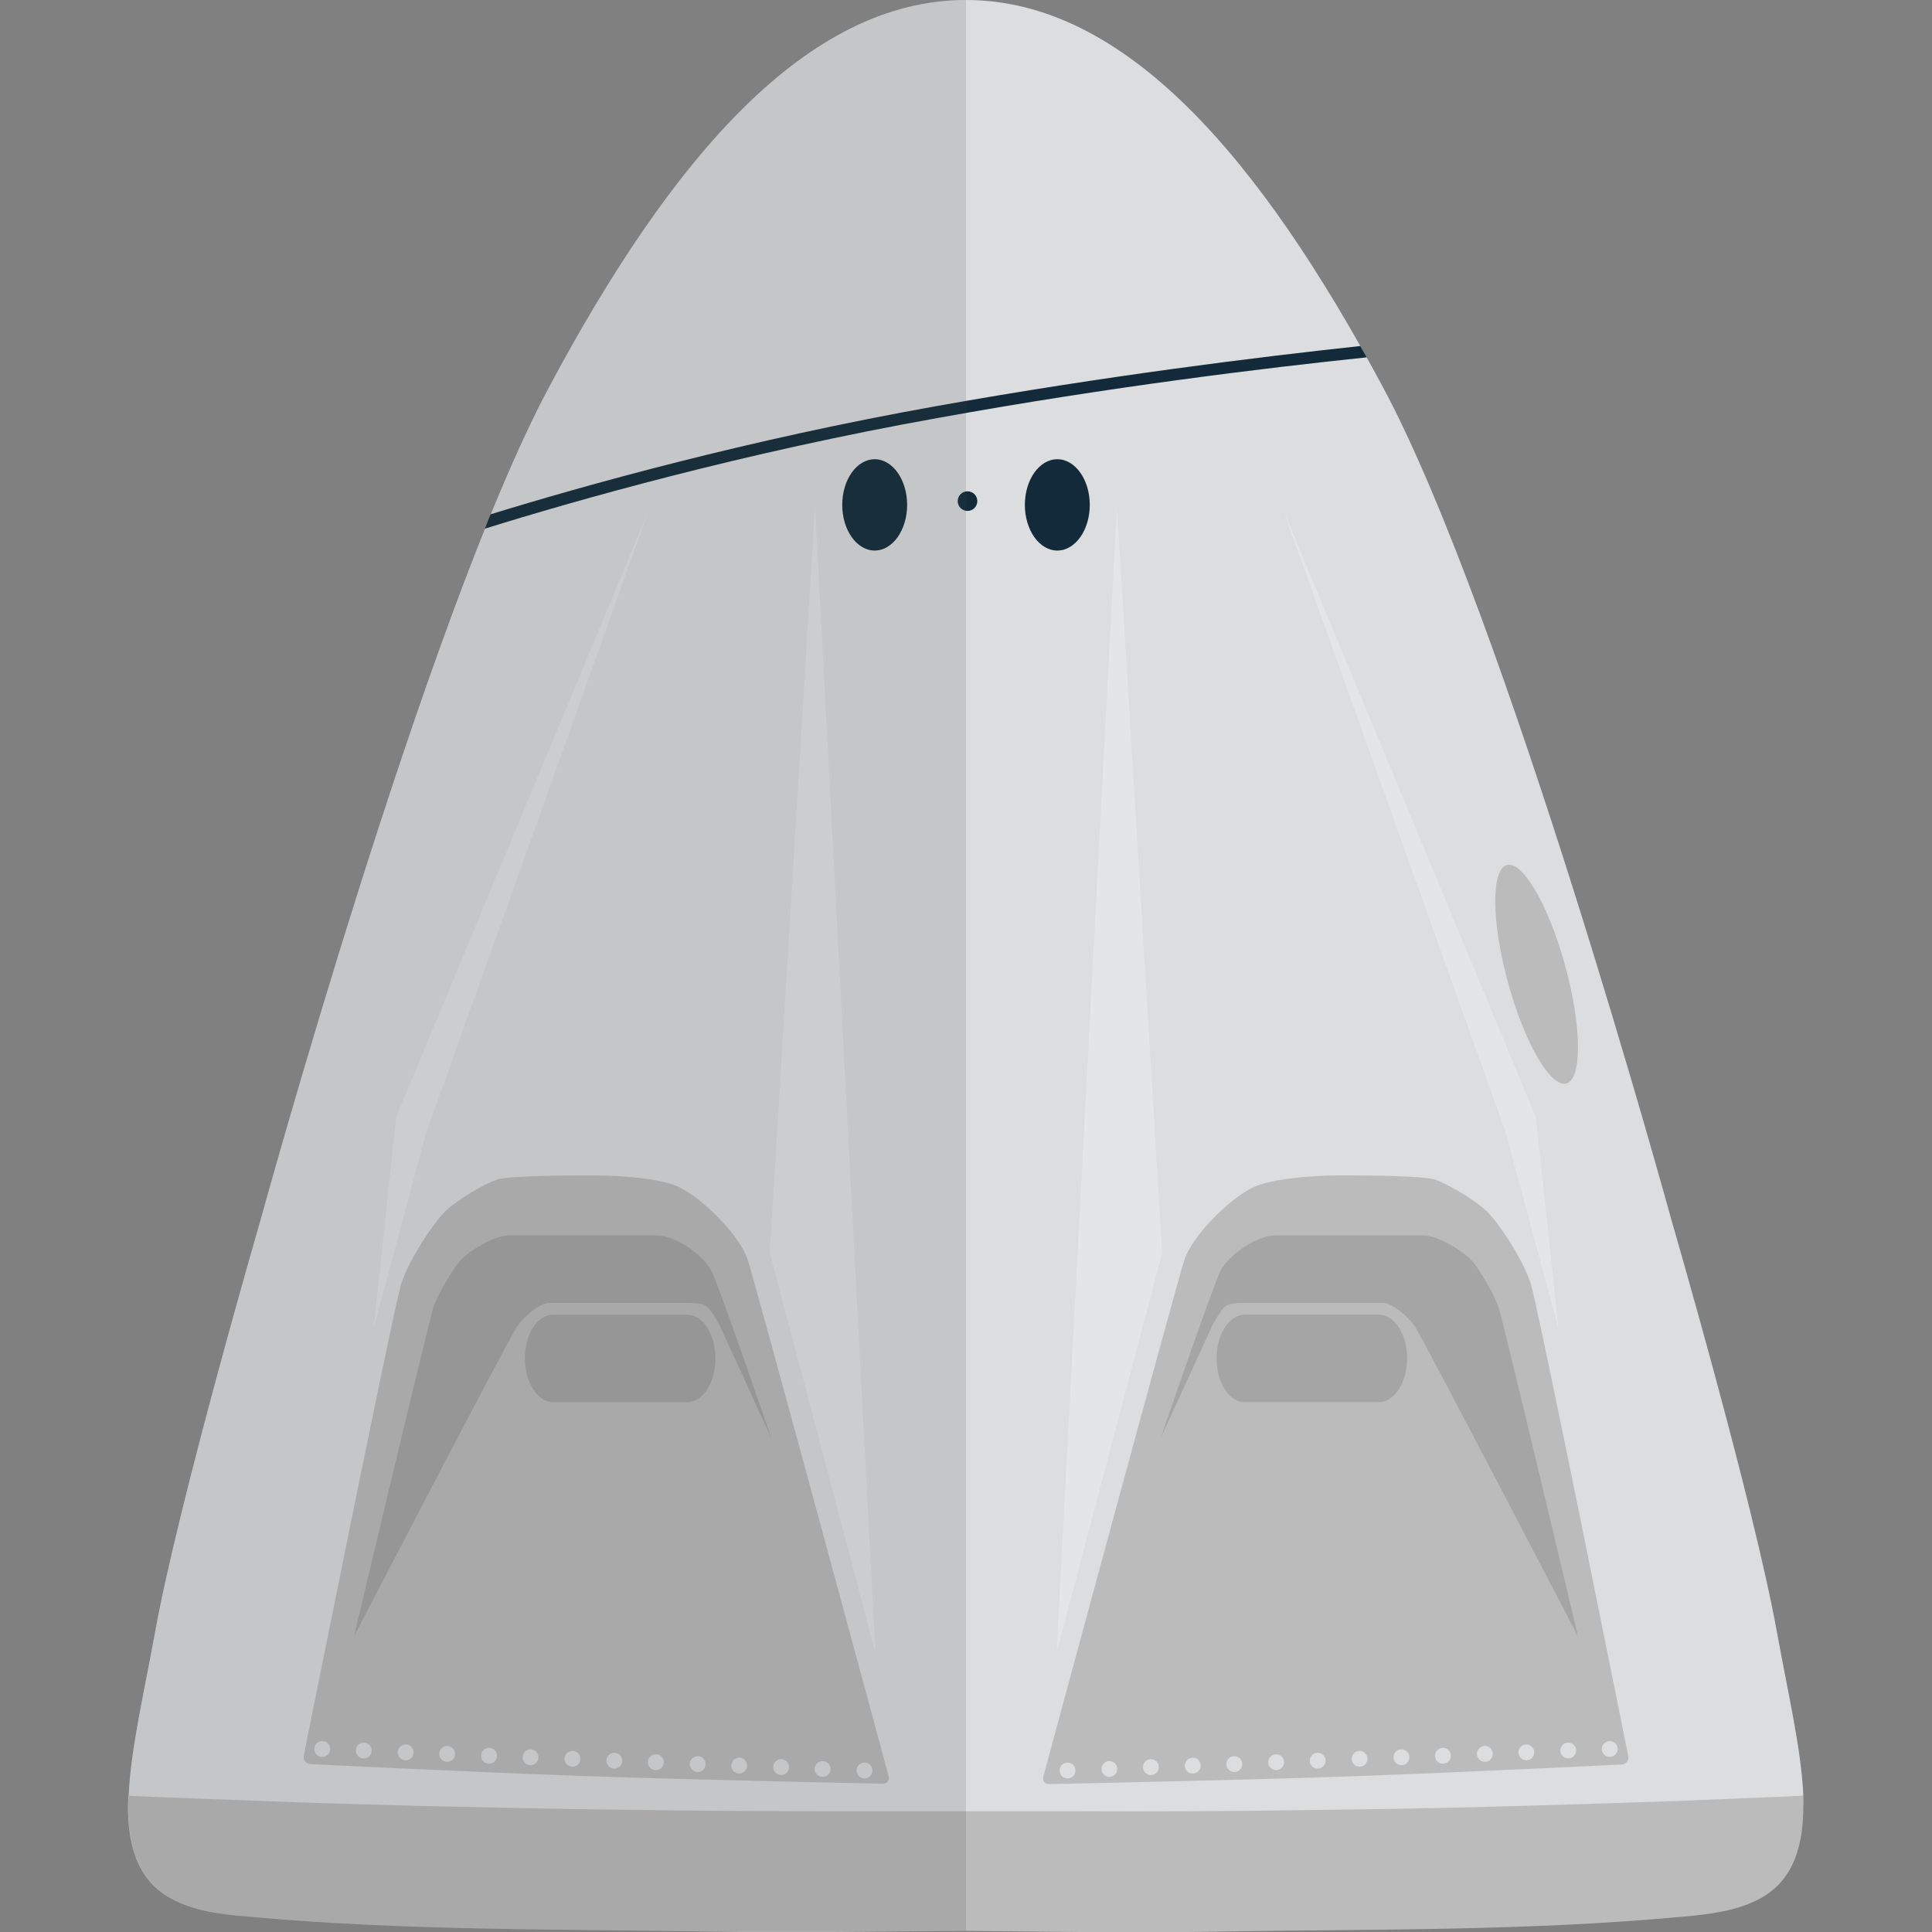 <svg xmlns="http://www.w3.org/2000/svg" viewBox="0 0 512 512" xml:space="preserve"><rect x="0" y="0" width="512" height="512" fill="#808080" stroke="none"/><style>.st0{fill:#dbdddf}.st1{fill:#bbb}.st2{fill:#122a3a}.st3{fill:#a5a5a5}</style><path class="st0" d="M470.9 432.5c-6.3-34.8-27.9-109-27.9-109s-43.7-159.6-76.4-220.7S298.1 0 256 0s-78 41.7-110.6 102.8S69 323.5 69 323.5s-21.6 74.3-27.9 109c-3 16.5-6.5 31.3-7 43.4 0 .1 32.4 4.3 34.8 4.4 15 .5 30 1 45 1.4 17.8.5 35.7.8 53.5 1 19.9.3 39.7.4 59.6.4h61.6c20 0 40-.1 60-.4 17.9-.2 35.8-.6 53.8-1.1 15-.4 30-.9 44.9-1.4 10.5-.4 20.1-3.8 30.6-4.3-.5-12.1-4-26.9-7-43.4z"/><path class="st1" d="M477.9 475.9c-11.3.5-22.6.9-33.9 1.4-15 .5-30 1-45.1 1.4-17.9.5-35.7.8-53.6 1-19.9.3-39.8.4-59.7.3h-61.3c-19.7 0-39.4-.1-59.2-.4-17.7-.2-35.4-.6-53.1-1-14.9-.4-29.8-.8-44.6-1.4-11.1-.4-22.3-.8-33.4-1.3 0 0-.1 2.5-.1 2.7 0 9.6 2.1 19.4 11.2 24.4.1 0 .1.1.2.1 6.1 3.4 13.2 4.2 20.2 4.8 41.3 3.8 82.7 3.3 124.1 4 22.1.4 44.2-.1 66.3-.2 22.1.2 44.2.6 66.3.2 41.4-.7 82.8-.1 124.1-4 6.9-.6 14.1-1.5 20.2-4.8.1 0 .1-.1.2-.1 9.1-5.1 11.2-14.8 11.2-24.4.1-.1 0-2.7 0-2.7z"/><ellipse class="st2" cx="280.2" cy="133.8" rx="8.6" ry="12.1"/><ellipse class="st2" cx="231.8" cy="133.8" rx="8.6" ry="12.1"/><circle class="st2" cx="256.4" cy="132.8" r="2.6"/><path class="st2" d="M362.2 94.7c-.6-1-1.1-2-1.7-3-26.9 2.9-67.5 7.9-112.2 15.9-50.5 9-93.6 21.1-118.3 28.7-.5 1.2-1 2.5-1.5 3.8 24.1-7.5 68.3-20.1 120.4-29.4 45.3-8.2 86.5-13.2 113.3-16z"/><ellipse transform="rotate(-15.225 407.144 258.108)" class="st1" cx="407.2" cy="258.2" rx="7.9" ry="30"/><path class="st1" d="M158 311.5h-4.2s-19 0-22.1 1.1c-3.2 1.1-10.5 5.3-13.7 8.4-3.2 3.2-9.5 12.6-11.6 19S80.5 465.3 80.5 465.3c-.2 1.1.5 2.1 1.7 2.2 0 0 40 2 70.6 3.1s81.1 2.1 81.1 2.1c1.2 0 1.9-.9 1.6-2 0 0-35.3-130.7-37.4-137-2.1-6.3-11.6-15.8-17.9-19-6.4-3.2-22.2-3.2-22.2-3.2z"/><circle class="st0" cx="96.4" cy="463.9" r="2.1"/><circle class="st0" cx="85.4" cy="463.5" r="2.1"/><circle class="st0" cx="107.5" cy="464.4" r="2.1"/><circle class="st0" cx="118.5" cy="464.8" r="2.1"/><circle class="st0" cx="129.6" cy="465.3" r="2.1"/><circle class="st0" cx="140.6" cy="465.7" r="2.1"/><circle class="st0" cx="151.7" cy="466.1" r="2.1"/><circle class="st0" cx="162.8" cy="466.6" r="2.1"/><circle class="st0" cx="173.8" cy="467" r="2.1"/><circle class="st0" cx="184.9" cy="467.5" r="2.1"/><circle class="st0" cx="195.9" cy="467.9" r="2.1"/><circle class="st0" cx="207" cy="468.3" r="2.1"/><circle class="st0" cx="218" cy="468.8" r="2.1"/><circle class="st0" cx="229.1" cy="469.2" r="2.1"/><path class="st3" d="M93.8 433.7s20-84.3 21.1-87.4c1.1-3.2 5.3-10.5 7.4-12.6 2.1-2.1 8.4-6.3 12.6-6.3h39c5.3 0 12.6 5.3 14.7 9.5 2.1 4.2 15.8 44.2 15.8 44.2l-13.9-30.3s-1.9-3.4-3-4.4c-1.1-1.1-3-1.1-7.4-1.1h-34.7c-2.1 0-6.3 3.2-8.4 6.3-2.2 3.1-43.2 82.1-43.2 82.1z"/><path class="st3" d="M182.1 348.4h-35.5c-4.2 0-7.5 5.2-7.5 11.6s3.4 11.6 7.5 11.6h35.5c4.2 0 7.5-5.2 7.5-11.6s-3.3-11.6-7.5-11.6z"/><path class="st1" d="M354 311.5h4.2s19 0 22.1 1.1c3.2 1.1 10.5 5.3 13.7 8.4s9.5 12.6 11.6 19 25.9 125.4 25.9 125.4c.2 1.1-.5 2.1-1.7 2.2 0 0-40 2-70.6 3.1s-81.1 2.1-81.1 2.1c-1.2 0-1.9-.9-1.6-2 0 0 35.3-130.7 37.4-137 2.1-6.3 11.6-15.8 17.9-19s22.2-3.3 22.2-3.3z"/><circle class="st0" cx="415.6" cy="463.9" r="2.1"/><circle class="st0" cx="426.6" cy="463.5" r="2.1"/><circle class="st0" cx="404.5" cy="464.4" r="2.1"/><circle class="st0" cx="393.5" cy="464.8" r="2.1"/><circle class="st0" cx="382.4" cy="465.3" r="2.1"/><circle class="st0" cx="371.4" cy="465.7" r="2.1"/><circle class="st0" cx="360.3" cy="466.1" r="2.1"/><circle class="st0" cx="349.2" cy="466.6" r="2.1"/><circle class="st0" cx="338.2" cy="467" r="2.1"/><circle class="st0" cx="327.1" cy="467.5" r="2.1"/><circle class="st0" cx="316.1" cy="467.9" r="2.1"/><circle class="st0" cx="305" cy="468.3" r="2.1"/><circle class="st0" cx="294" cy="468.8" r="2.1"/><circle class="st0" cx="282.9" cy="469.2" r="2.1"/><path class="st3" d="M418.2 433.7s-20-84.3-21.1-87.4c-1.1-3.2-5.3-10.5-7.4-12.6-2.1-2.1-8.4-6.3-12.6-6.3h-39c-5.3 0-12.6 5.3-14.7 9.5-2.1 4.2-15.8 44.2-15.8 44.2l13.9-30.3s1.9-3.4 3-4.4c1.1-1.1 3-1.1 7.4-1.1h34.7c2.1 0 6.3 3.2 8.4 6.3s43.2 82.1 43.2 82.1z"/><path class="st3" d="M329.9 348.4h35.5c4.2 0 7.5 5.2 7.5 11.6s-3.4 11.6-7.5 11.6h-35.5c-4.2 0-7.5-5.2-7.5-11.6s3.3-11.6 7.5-11.6z"/><path d="m216 134-12 198 28 106zm-44 1-59 165-14 52 6-56zm124-1 12 198-28 106zm44 1 59 165 14 52-6-56z" opacity=".5" fill="#efefef"/><path d="M145.4 102.8C112.7 163.9 69 323.5 69 323.5s-21.6 74.3-27.9 109c-3 16.5-6.5 31.3-7 43.4 0 0-.1 2.5-.1 2.7 0 9.6 2.1 19.4 11.2 24.4.1 0 .1.1.2.1 6.1 3.4 13.2 4.2 20.2 4.8 41.3 3.8 82.7 3.3 124.1 4h42.5c7.9-.1 15.9-.2 23.8-.2V0c-42.1 0-78 41.7-110.6 102.8z" opacity=".15" fill="#444"/></svg>